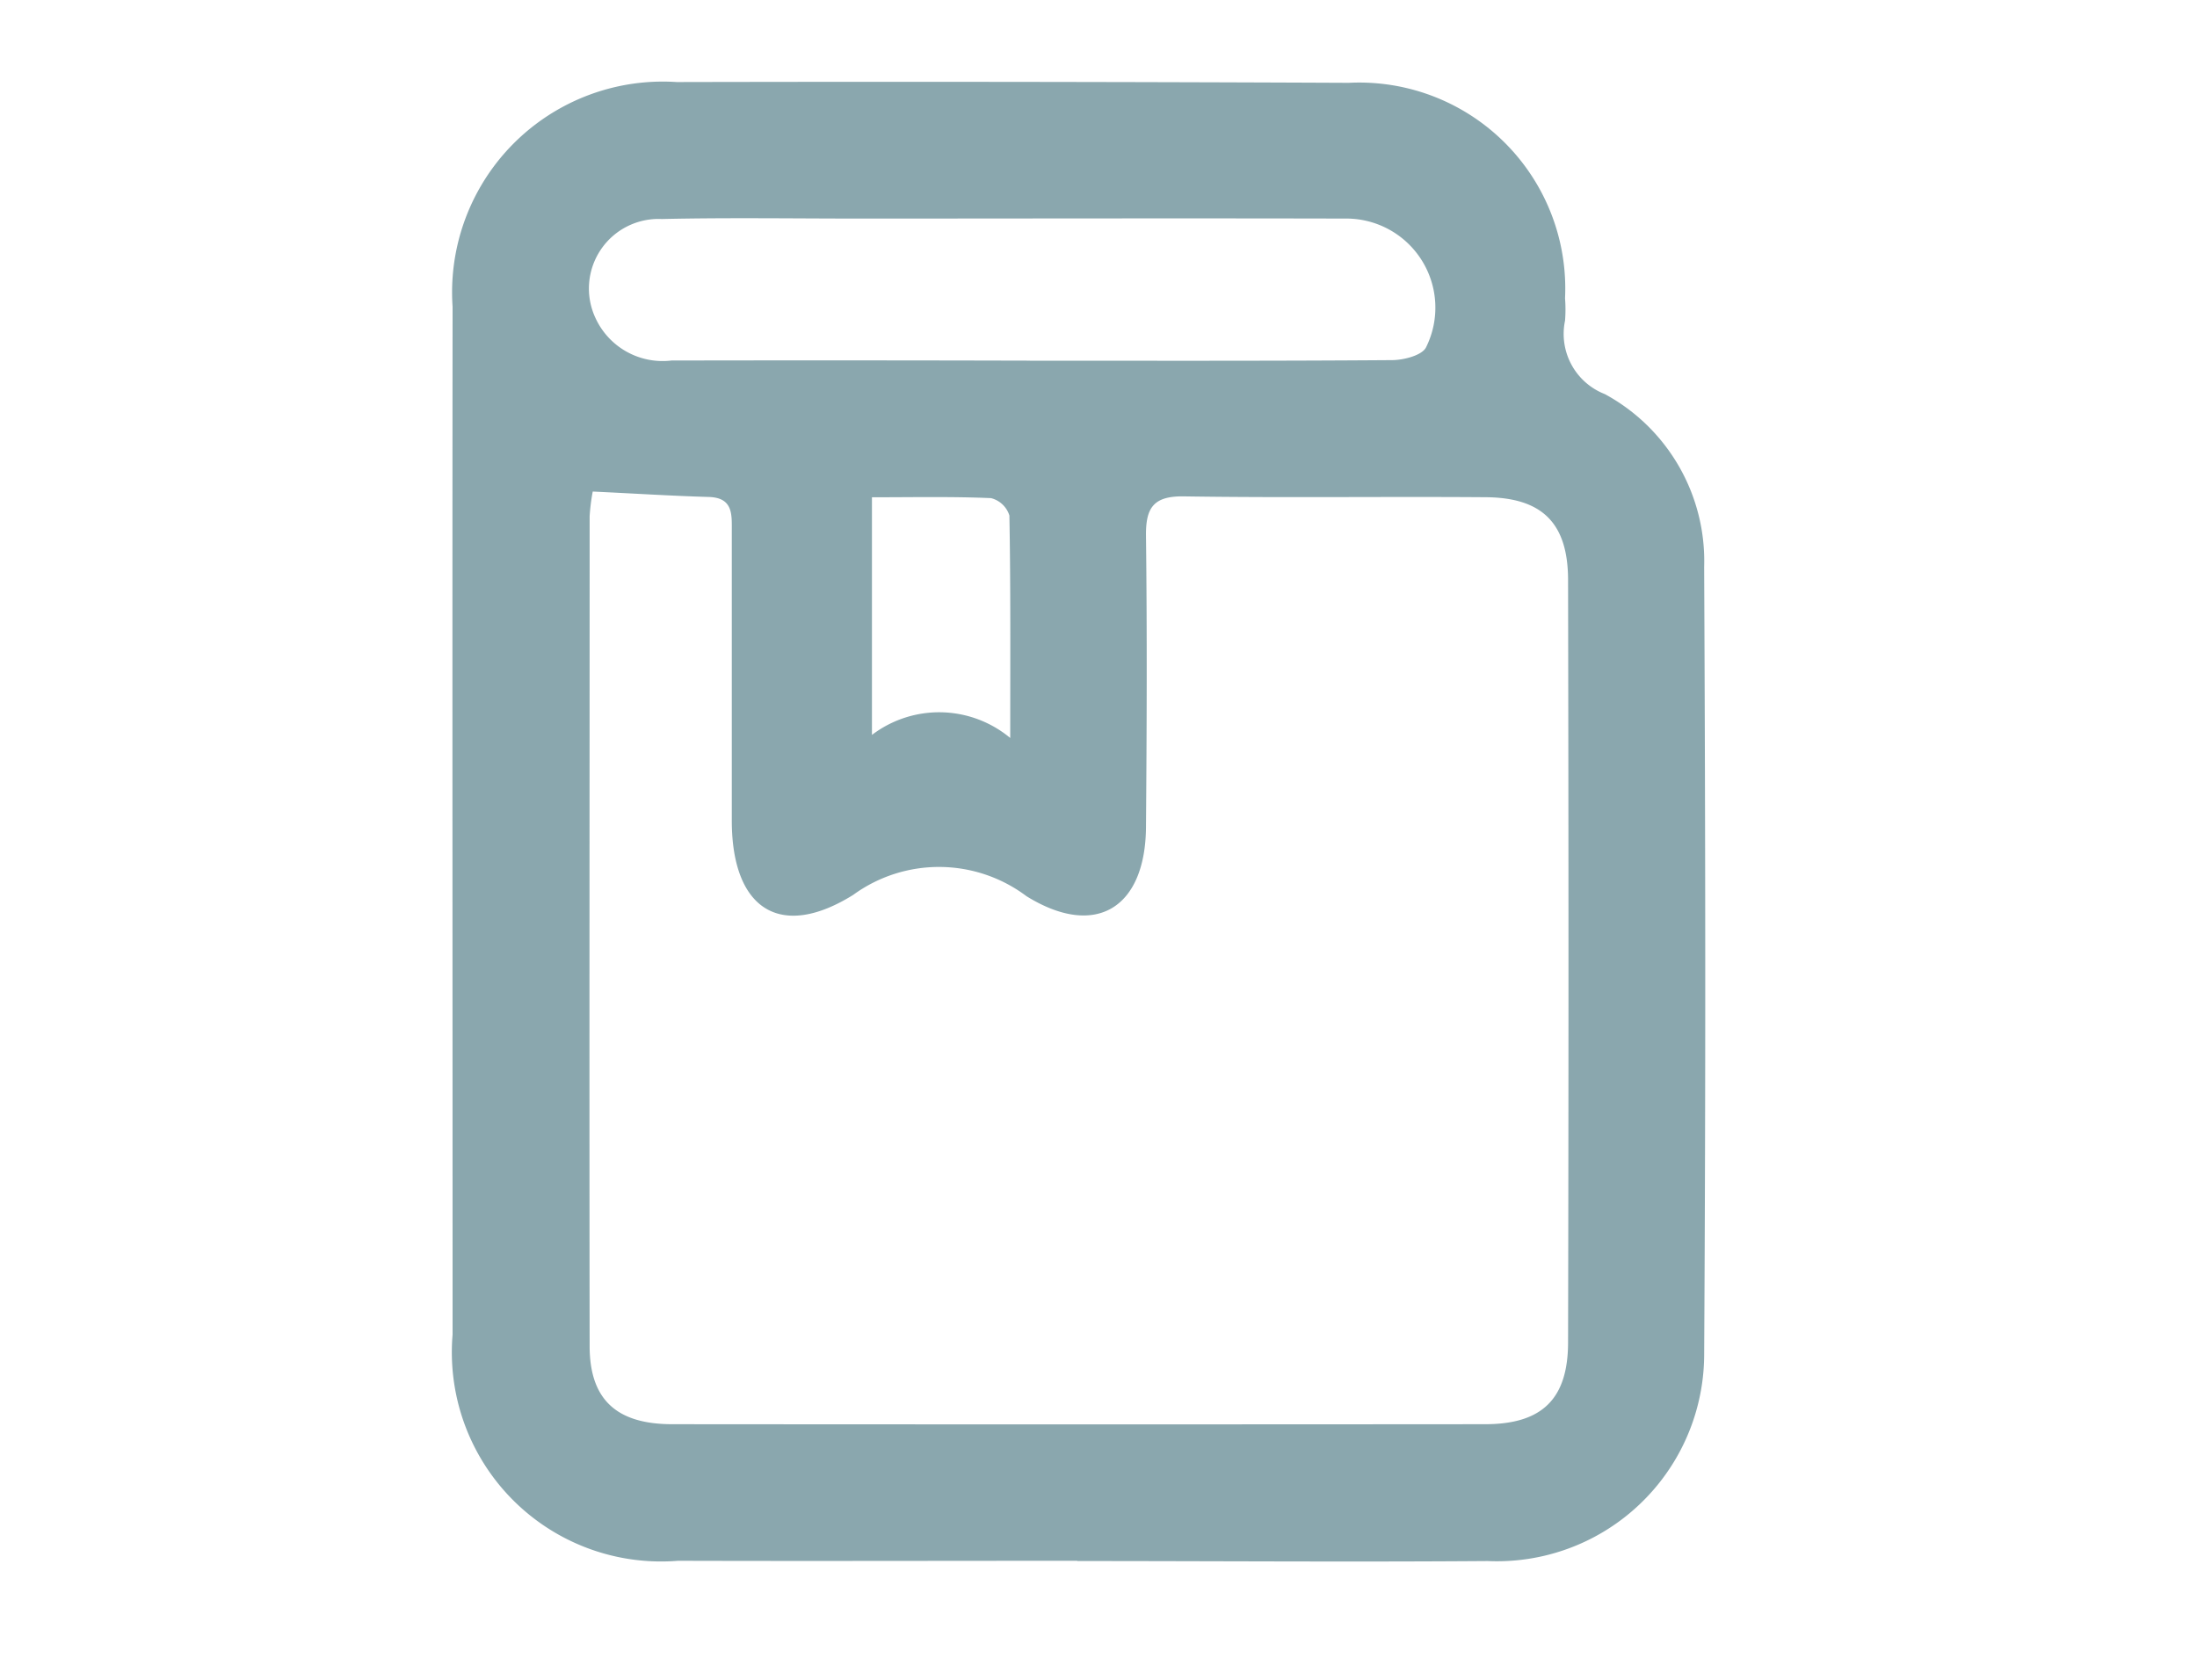 <svg xmlns="http://www.w3.org/2000/svg" width="34" height="26" viewBox="0 0 34 26">
  <g id="Group_1655" data-name="Group 1655" transform="translate(-481 -685)">
    <path id="Path_813" data-name="Path 813" d="M-1379.22,67.383c-2.06,0-4.12.006-6.18,0a3.238,3.238,0,0,1-3.489-3.5c0-5.564-.005-10.347,0-15.911a3.261,3.261,0,0,1,3.469-3.477q5.2-.011,10.4.012a3.188,3.188,0,0,1,3.347,3.335,2.23,2.23,0,0,1,0,.346,1,1,0,0,0,.616,1.137A2.939,2.939,0,0,1-1369.52,52c.02,4.332.025,7.883,0,12.215a3.207,3.207,0,0,1-3.35,3.172c-2.118.016-4.235,0-6.353,0Zm-7.5-16.55a3.019,3.019,0,0,0-.048.384c0,4.541-.006,8.3,0,12.842,0,.831.419,1.209,1.275,1.21q6.292.005,12.583,0c.877,0,1.282-.386,1.284-1.263.009-4.195.008-7.609,0-11.8,0-.884-.4-1.278-1.271-1.285-1.558-.012-3.117.011-4.675-.013-.472-.007-.591.177-.586.612.018,1.5.012,3,0,4.5-.006,1.254-.774,1.743-1.85,1.076a2.253,2.253,0,0,0-2.681-.02c-1.135.708-1.874.214-1.879-1.136,0-1.5,0-3,0-4.5,0-.254.021-.513-.359-.523C-1385.514,50.9-1386.1,50.862-1386.724,50.833Zm6.767-2.025v0c1.867,0,3.735.005,5.6-.009.183,0,.47-.074.53-.2a1.379,1.379,0,0,0-1.26-1.991c-2.5-.006-5.006,0-7.509,0-1.02,0-2.041-.016-3.061.007a1.077,1.077,0,0,0-1.027,1.527,1.143,1.143,0,0,0,1.179.663Q-1382.729,48.8-1379.957,48.807Zm-.306,5.837c0-1.271.007-2.356-.013-3.441a.4.4,0,0,0-.285-.269c-.606-.026-1.214-.013-1.842-.013V54.6A1.719,1.719,0,0,1-1380.262,54.645Z" transform="translate(1876.893 641.775)" fill="#8aa7ae"/>
    <rect id="Rectangle_603" data-name="Rectangle 603" width="34" height="26" transform="translate(481 685)" fill="none"/>
  </g>
</svg>
